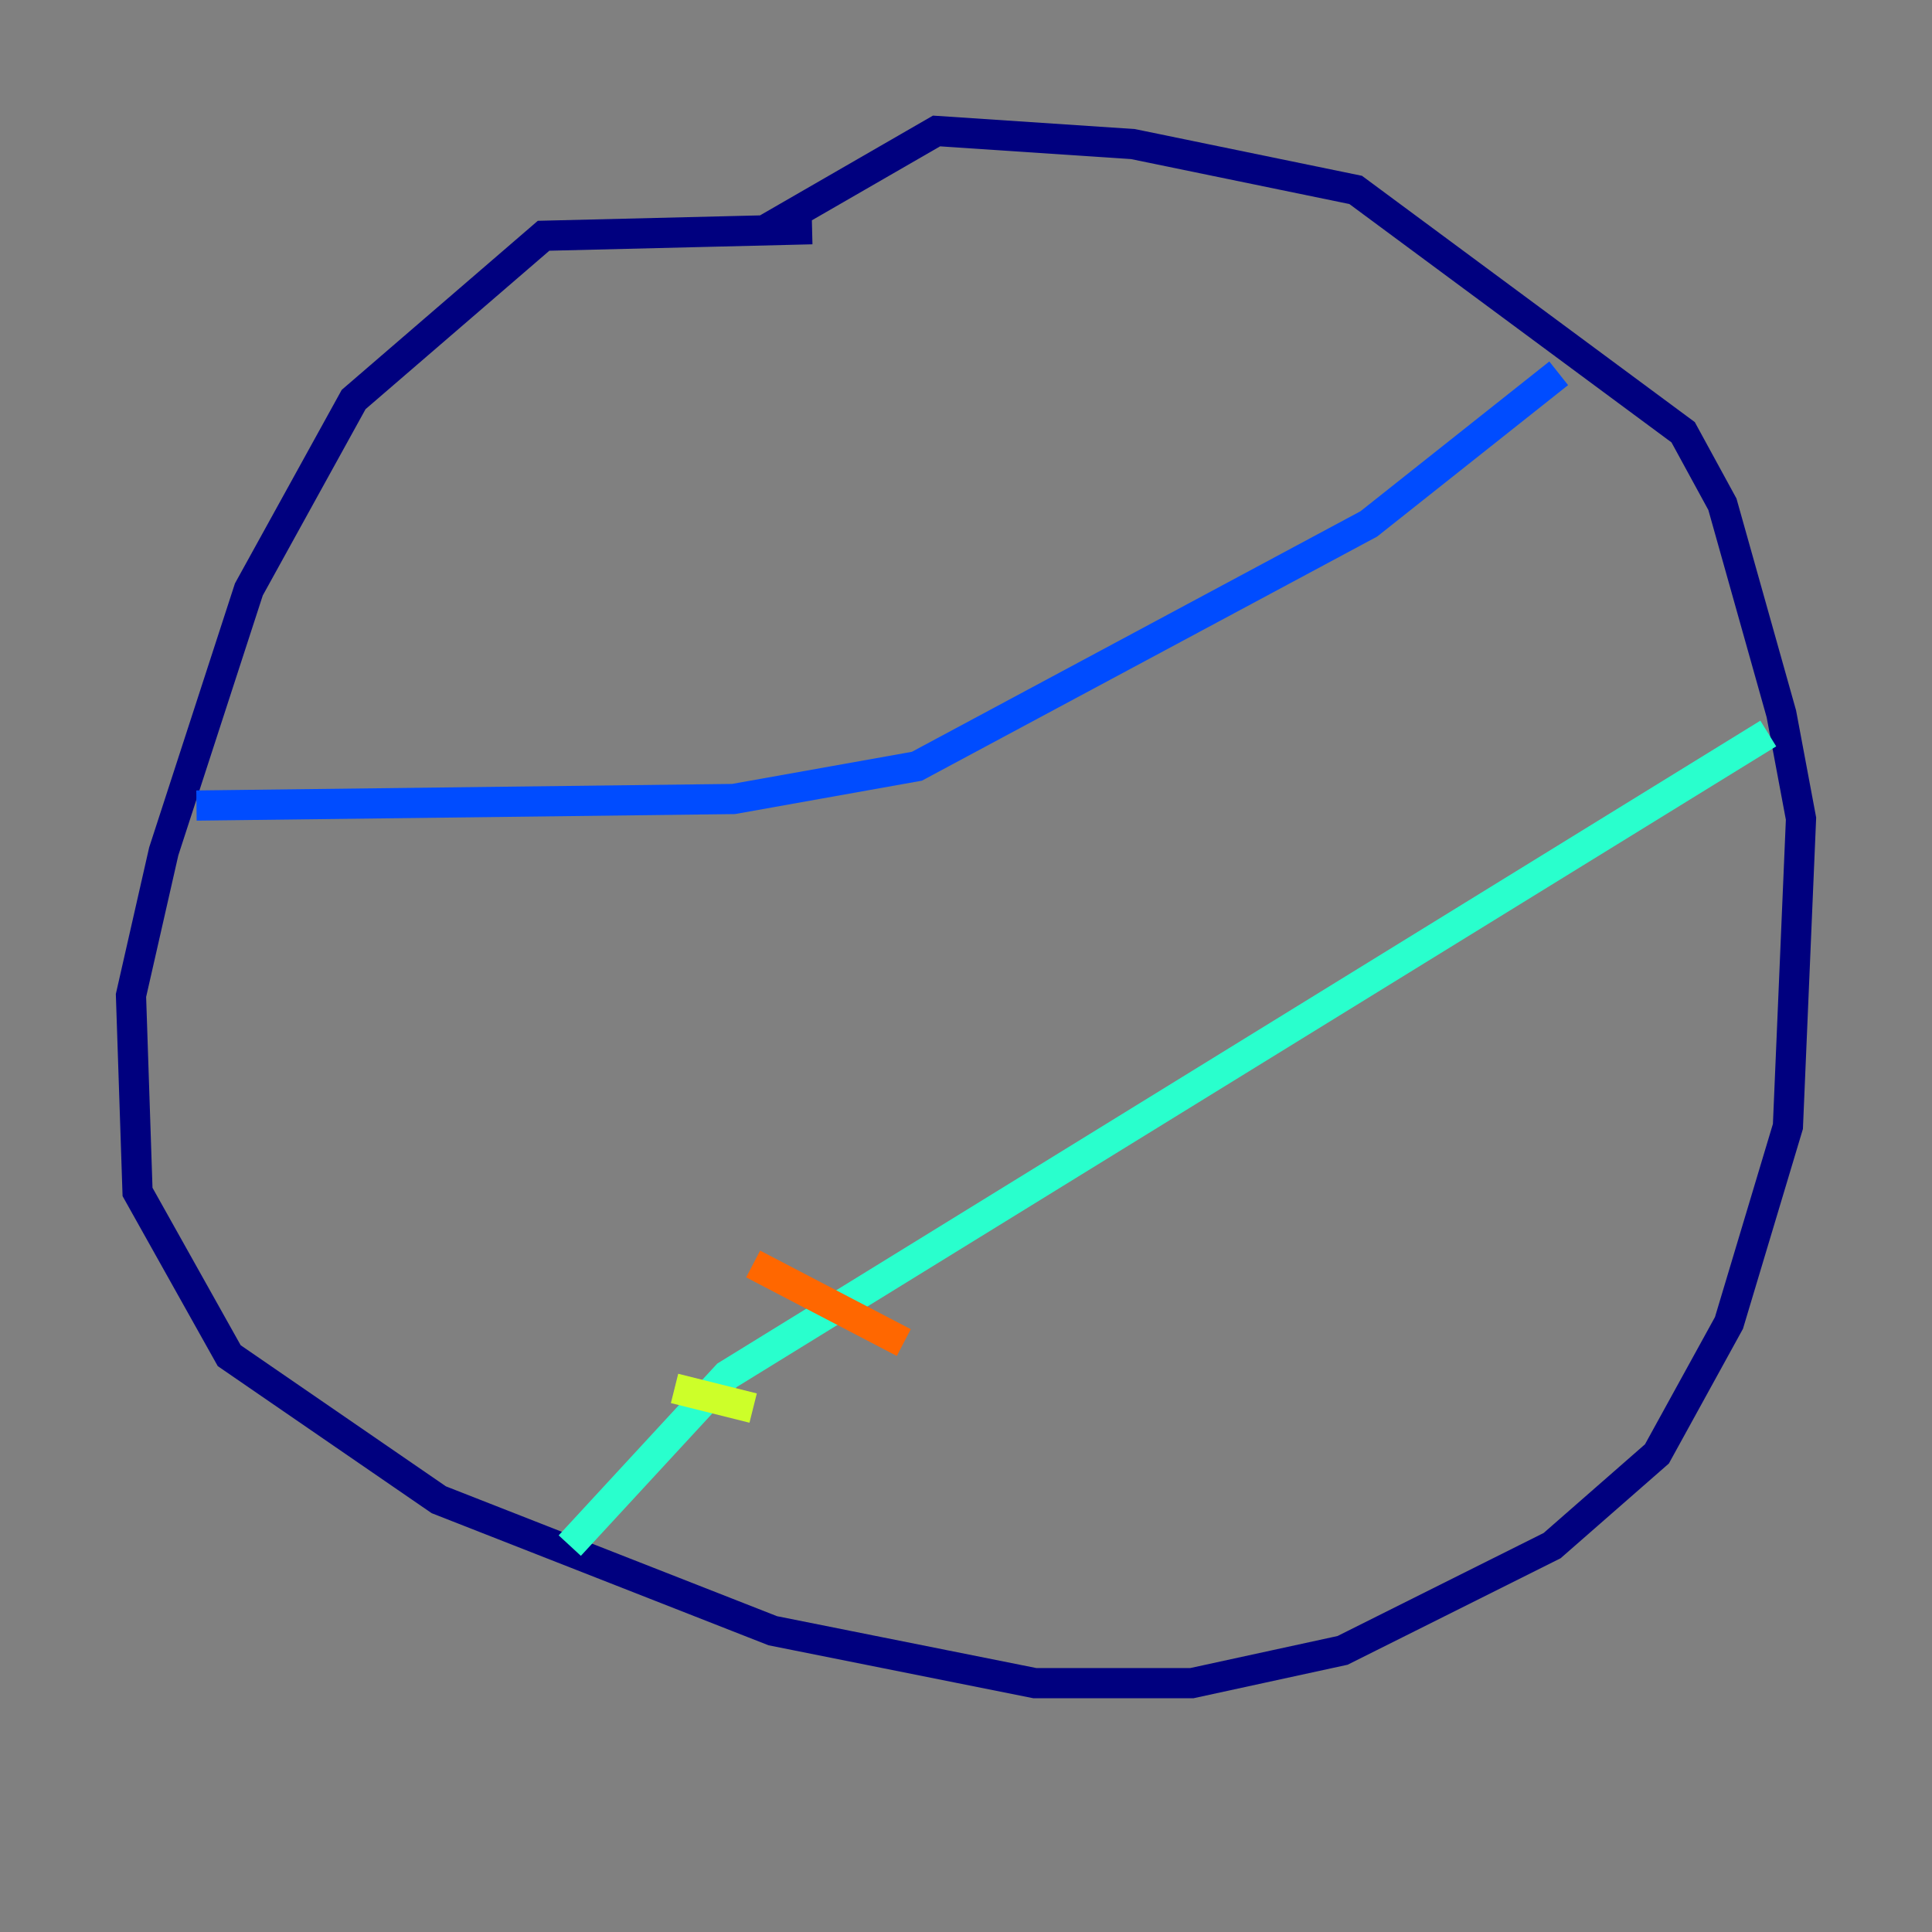 <?xml version="1.0" encoding="utf-8" ?>
<svg baseProfile="tiny" height="128" version="1.2" viewBox="0,0,128,128" width="128" xmlns="http://www.w3.org/2000/svg" xmlns:ev="http://www.w3.org/2001/xml-events" xmlns:xlink="http://www.w3.org/1999/xlink"><rect x="0" y="0" width="128" height="128" fill="#808080" stroke="none"/><defs /><polyline fill="none" points="53.803,15.186 36.014,15.62 23.43,26.468 16.488,39.051 10.848,56.407 8.678,65.953 9.112,78.969 15.186,89.817 29.071,99.363 51.2,108.041 68.556,111.512 78.969,111.512 88.949,109.342 102.834,102.4 109.776,96.325 114.549,87.647 118.454,74.63 119.322,54.237 118.02,47.295 114.115,33.41 111.512,28.637 89.817,12.583 75.064,9.546 62.047,8.678 50.766,15.186" stroke="#00007f" stroke-width="2" /><polyline fill="none" points="13.017,53.37 48.597,52.936 60.746,50.766 90.685,34.712 103.268,24.732" stroke="#004cff" stroke-width="2" /><polyline fill="none" points="117.153,48.597 48.163,91.119 37.749,102.4" stroke="#29ffcd" stroke-width="2" /><polyline fill="none" points="44.691,91.986 49.898,93.288" stroke="#cdff29" stroke-width="2" /><polyline fill="none" points="49.898,83.742 59.878,88.949" stroke="#ff6700" stroke-width="2" /><polyline fill="none" points="62.481,75.498 62.481,75.498" stroke="#7f0000" stroke-width="2" /></svg>